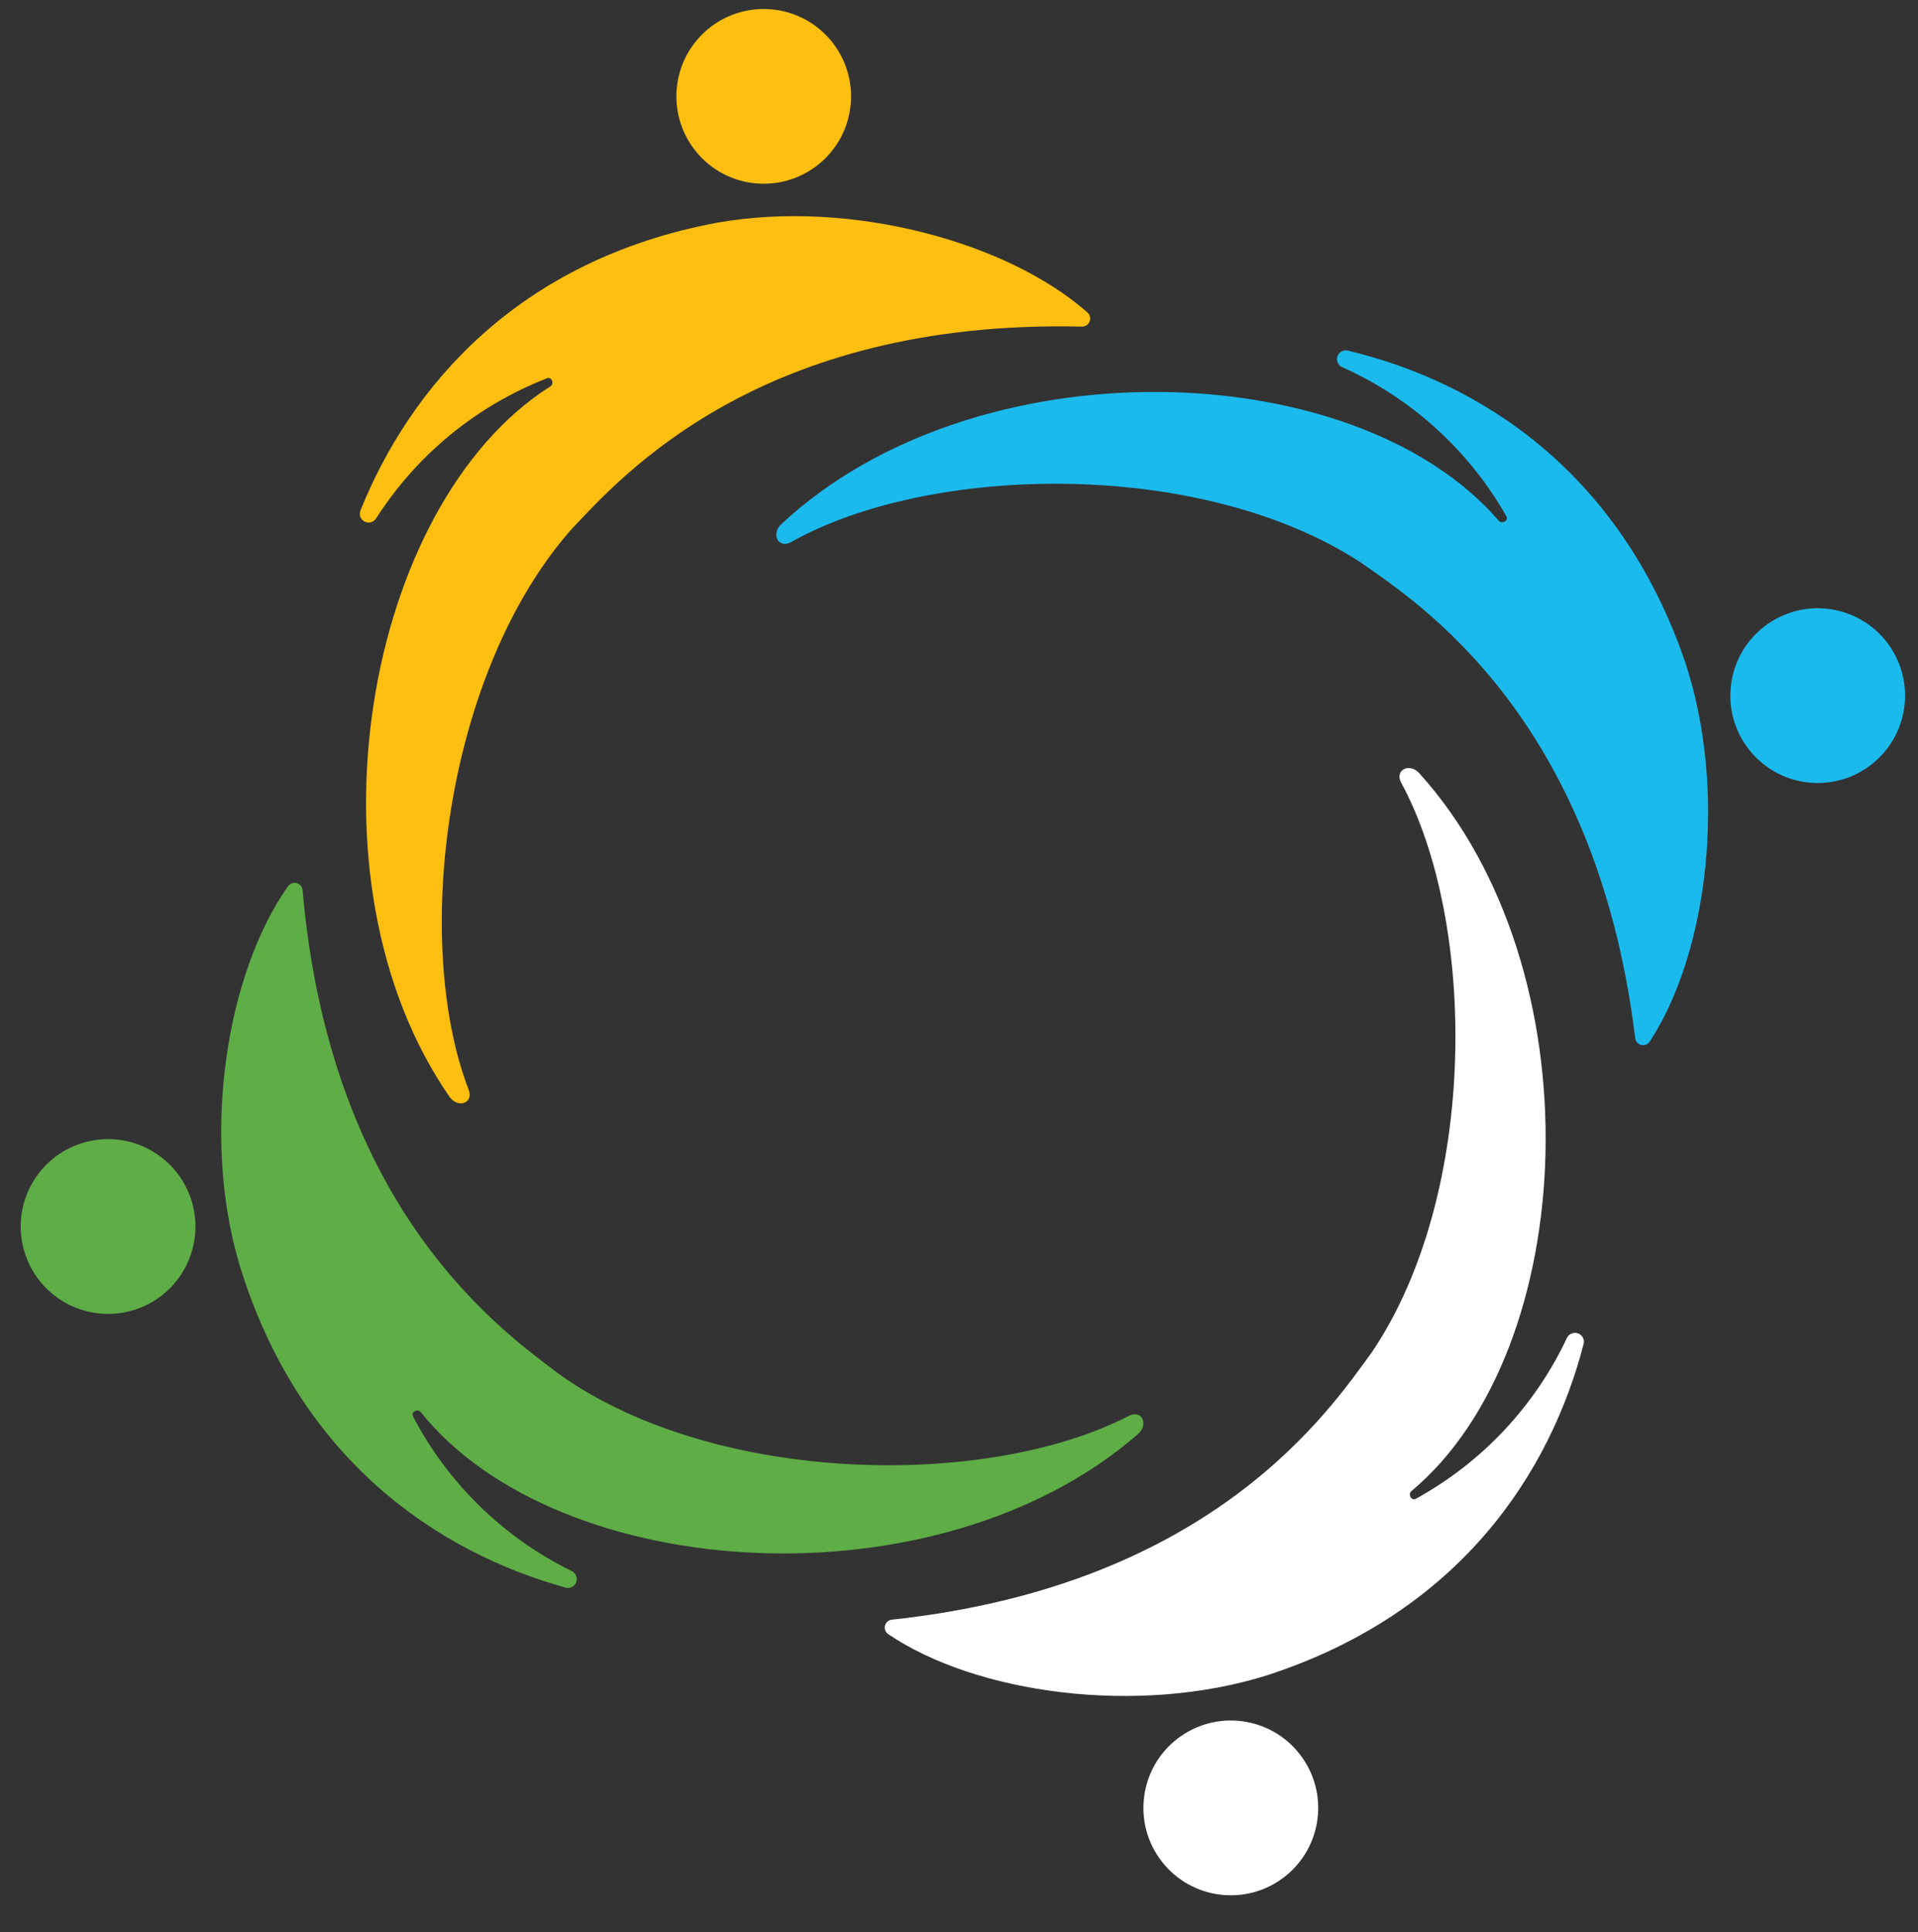 <svg id="eDzkOMPA91g1" xmlns="http://www.w3.org/2000/svg" xmlns:xlink="http://www.w3.org/1999/xlink" viewBox="0 0 545 549" shape-rendering="geometricPrecision" text-rendering="geometricPrecision"><rect x="0" y="0" width="545" height="549" fill="#333333" stroke="none"/><g><g transform="translate(0 0.708)"><ellipse rx="24.827" ry="24.832" transform="matrix(.999 0.035-.035 0.999 217.01 26.674)" fill="#febf10"/><path d="M304.201,88.525c.952-.028,1.788-.643,2.097-1.544s.028-1.9-.706-2.507C282.372,65.301,237.355,54.57,199.481,62.641c-56.549,12.616-85.674,50.065-98.443,85.256-.462,1.221.092,2.593,1.272,3.151s2.591.115,3.242-1.017c10.931-18.505,27.466-33.05,47.212-41.53c1.268-.557,2.133,1.515.989,2.288-51.664,35.345-66.69,142.496-21.456,202.983c2.597,3.092,6.771,1.268,5.256-2.319-17.685-41.561-10.884-118.252,23.528-160.184c13.295-15.06,51.138-61.692,143.12-62.743Z" transform="matrix(.999 0.035-.035 0.999 6.673-6.993)" fill="#febf10"/><ellipse rx="24.827" ry="24.832" transform="matrix(.99 0.139-.139 0.99 516.5 196.936)" fill="#1bbaed"/><path d="M478.482,277.942c.226.945,1.032,1.64,2,1.724s1.881-.461,2.267-1.353c12.83-27.243,12.087-73.536-5.104-108.233-26.251-51.674-69.722-70.631-106.979-74.219-1.351-.251-2.653.634-2.916,1.983s.611,2.659,1.957,2.934c20.629,5.997,38.812,18.41,51.913,35.44.866,1.113-.927,2.443-1.979,1.546-47.059-41.315-154.592-29.319-201.926,29.465-2.442,3.309.433,6.865,3.556,4.515c35.895-27.428,111.861-39.827,161.022-16.849c17.84,9.061,72.411,34.203,96.19,123.047Z" transform="matrix(.99 0.139-.139 0.99 29.576-47.465)" fill="#1bbaed"/><ellipse rx="24.829" ry="24.83" transform="matrix(.819-.574 0.574 0.819 349.733 512.959)" fill="#fff"/><path d="M220.168,388.541c-.828-.395-1.813-.25-2.492.368s-.916,1.585-.6,2.447c10.727,28.138,44.582,59.706,81.499,71.392c55.407,16.941,99.253-1.245,127.702-25.552.917-.863,1.063-2.268.341-3.3s-2.091-1.378-3.216-.812c-18.634,10.69-40.18,15.185-61.532,12.838-1.391-.185-1.113-2.381.248-2.505c62.397-5.262,128.325-91.014,118.87-165.937-.711-4.051-5.256-4.421-5.72-.587-5.136,44.899-48.924,108.231-99.542,127.716-19.109,6.526-75.045,28.423-155.557-16.066Z" transform="matrix(.819-.574 0.574 0.819-150.057 267.654)" fill="#fff"/><ellipse rx="24.828" ry="24.831" transform="matrix(.961-.276 0.276 0.961 30.709 347.775)" fill="#5fad46"/><path d="M113.963,228.485c.17-.939-.26-1.884-1.079-2.373s-1.855-.418-2.6.177c-23.499,18.833-43.289,60.766-42.951,99.482.894,57.95,31.625,94.067,63.501,113.702c1.101.854,2.686.653,3.54-.449s.653-2.687-.448-3.541c-15.905-14.448-26.798-33.586-31.101-54.64-.278-1.361,1.917-1.794,2.474-.495c24.145,57.763,125.958,94.186,194.351,62.177c3.648-1.917,2.628-6.37-1.206-5.628-44.307,8.908-117.985-13.322-152.055-55.655-11.965-15.956-50.085-62.463-32.426-152.759Z" transform="matrix(.961-.276 0.276 0.961-86.597 64.064)" fill="#5fad46"/></g></g></svg>